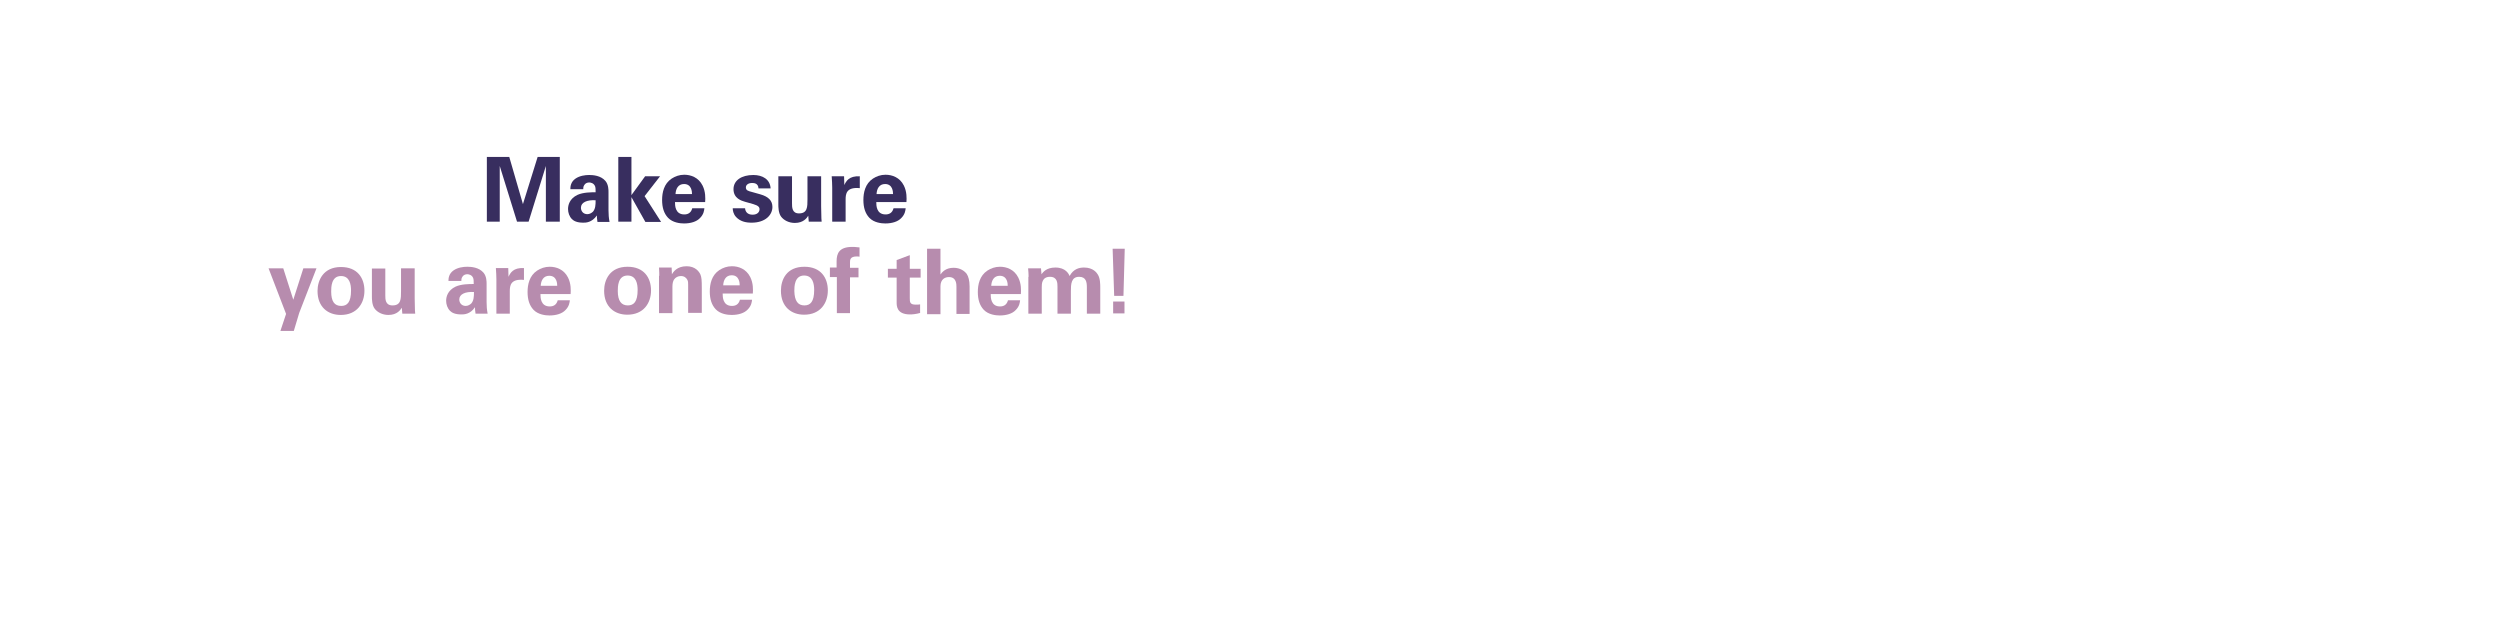 <?xml version="1.0" encoding="utf-8"?>
<!-- Generator: Adobe Illustrator 22.1.0, SVG Export Plug-In . SVG Version: 6.00 Build 0)  -->
<svg version="1.1" id="Layer_1" xmlns="http://www.w3.org/2000/svg" xmlns:xlink="http://www.w3.org/1999/xlink" x="0px" y="0px"
	 viewBox="0 0 970 250" style="enable-background:new 0 0 970 250;" xml:space="preserve">
<style type="text/css">
	.st0{fill:#382E5F;}
	.st1{fill:#B78CAE;}
</style>
<g>
	<g>
		<g>
			<path class="st0" d="M188.8,60.9h8.8l5.3,18.3l5.7-18.3h8.6V86h-5.4V64.4L205.1,86h-4.5l-6.7-21.6V86h-5V60.9z"/>
			<path class="st0" d="M231.8,86c-0.2-1.1-0.2-1.9-0.2-2.4c-2,2.8-4.3,2.8-5.3,2.8c-2.5,0-3.7-0.7-4.4-1.4c-1-1-1.5-2.5-1.5-3.9
				c0-1.4,0.5-4,3.7-5.5c2.2-1,5.3-1,7-1c0-1.1,0-1.7-0.2-2.3c-0.5-1.3-1.8-1.5-2.3-1.5c-0.7,0-1.5,0.3-1.9,1
				c-0.4,0.6-0.4,1.1-0.4,1.6h-5c0-0.9,0.1-2.8,2-4.1c1.6-1.1,3.7-1.4,5.3-1.4c1.5,0,4.5,0.2,6.3,2.3c1.2,1.4,1.2,3.5,1.2,4.3l0,7.1
				c0,1.5,0.1,3,0.4,4.5H231.8z M225.4,80.6c0,1.2,0.8,2.5,2.5,2.5c0.9,0,1.7-0.5,2.2-1c0.9-1.1,1-2.5,1-4.4
				C227.8,77.5,225.4,78.5,225.4,80.6z"/>
		</g>
		<g>
			<path class="st0" d="M239.9,60.9h5.1v14.8l5.3-7.3h5.8l-6,7.7l6.4,10h-6.1l-5.4-9.6V86h-5.1V60.9z"/>
			<path class="st0" d="M261.9,78.5c0,1.1,0,4.7,3.6,4.7c1.3,0,2.6-0.5,3.1-2.4h4.7c-0.1,0.8-0.2,2.3-1.7,3.8
				c-1.3,1.4-3.6,2.1-6.2,2.1c-1.5,0-4.4-0.3-6.2-2.2c-1.6-1.7-2.3-4-2.3-6.9c0-2.9,0.7-6.3,3.7-8.3c1.4-0.9,3-1.5,4.9-1.5
				c2.5,0,5.5,1,7.1,4.2c1.2,2.4,1.1,5,1,6.4H261.9z M268.5,75.3c0-0.8-0.1-3.9-3.1-3.9c-2.3,0-3.2,1.9-3.3,3.9H268.5z"/>
		</g>
		<g>
			<path class="st0" d="M289.1,80.9c0.1,1.1,0.8,2.4,2.9,2.4c1.8,0,2.7-1,2.7-2.1c0-0.8-0.4-1.4-2.4-2l-3.2-0.9
				c-1.4-0.4-4.5-1.3-4.5-4.9c0-3.4,3.1-5.5,7.7-5.5c3.6,0,6.5,1.7,6.7,5.2h-4.7c-0.1-2-1.7-2.1-2.5-2.1c-1.4,0-2.4,0.7-2.4,1.7
				c0,1.2,0.9,1.4,2.4,1.8l3.2,0.9c3.2,0.9,4.7,2.5,4.7,4.9c0,3-2.6,6.1-8.1,6.1c-2.3,0-4.4-0.5-6-2.2c-1.1-1.2-1.3-2.6-1.3-3.4
				H289.1z"/>
			<path class="st0" d="M307.3,68.4v10.5c0,1.5,0,3.9,2.7,3.9c3.3,0,3.3-2.5,3.3-5.5v-8.9h5.3V80c0.1,3.8,0.1,4.2,0.1,4.7
				c0,0.5,0.1,0.8,0.1,1.3h-5l-0.2-2.3c-0.5,0.8-1.8,2.8-5.2,2.8c-2.4,0-4.3-1.1-5.3-2.4c-1.1-1.4-1.1-3.9-1.1-4.7V68.4H307.3z"/>
			<path class="st0" d="M322.9,72.8c0-0.8-0.1-3.4-0.2-4.4h4.8l0.1,3.4c0.7-1.5,1.8-3.6,6-3.4V73c-5.2-0.5-5.5,2.2-5.5,4.4V86h-5.2
				V72.8z"/>
			<path class="st0" d="M340,78.5c0,1.1,0,4.7,3.6,4.7c1.3,0,2.6-0.5,3.1-2.4h4.7c-0.1,0.8-0.2,2.3-1.7,3.8
				c-1.3,1.4-3.6,2.1-6.2,2.1c-1.5,0-4.4-0.3-6.2-2.2c-1.6-1.7-2.3-4-2.3-6.9c0-2.9,0.7-6.3,3.7-8.3c1.4-0.9,3-1.5,4.9-1.5
				c2.5,0,5.5,1,7.1,4.2c1.2,2.4,1.1,5,1,6.4H340z M346.5,75.3c0-0.8-0.1-3.9-3.1-3.9c-2.3,0-3.2,1.9-3.3,3.9H346.5z"/>
		</g>
	</g>
	<g>
		<g>
			<g>
				<path class="st1" d="M109.9,104.1l3.9,12.2l3.9-12.2h5.1l-6.7,17.3l-2.1,7h-5.2l2.2-6.6l-6.8-17.7H109.9z"/>
				<path class="st1" d="M132.3,103.6c6.4,0,9.1,4.3,9.1,9.2c0,4.9-2.9,9.4-9.2,9.4c-5,0-9-3.1-9-9.3
					C123.2,108.8,125.4,103.6,132.3,103.6z M132.4,118.7c2.3,0,3.8-1.4,3.8-6c0-2.3-0.5-5.6-3.9-5.6c-3.8,0-3.8,4.4-3.8,6
					C128.5,117,129.8,118.7,132.4,118.7z"/>
			</g>
			<g>
				<path class="st1" d="M149.5,104.1v10.5c0,1.5,0,3.9,2.8,3.9c3.3,0,3.3-2.5,3.3-5.5v-8.9h5.3v11.6c0.1,3.8,0.1,4.2,0.1,4.7
					c0,0.5,0.1,0.8,0.1,1.3h-5l-0.2-2.3c-0.5,0.8-1.8,2.8-5.2,2.8c-2.4,0-4.3-1.1-5.3-2.4c-1.1-1.4-1.1-3.9-1.1-4.7v-10.9H149.5z"/>
				<path class="st1" d="M184.5,121.6c-0.2-1.1-0.2-1.9-0.2-2.4c-1.9,2.8-4.3,2.8-5.3,2.8c-2.5,0-3.7-0.7-4.4-1.4
					c-1-1-1.5-2.5-1.5-3.9c0-1.4,0.5-4,3.7-5.5c2.2-1,5.3-1,7-1c0-1.1,0-1.7-0.2-2.3c-0.5-1.3-1.8-1.5-2.3-1.5c-0.7,0-1.5,0.3-1.9,1
					c-0.4,0.6-0.4,1.1-0.4,1.6h-5c0-0.9,0.1-2.8,2-4.1c1.6-1.1,3.7-1.4,5.3-1.4c1.5,0,4.5,0.2,6.3,2.3c1.2,1.4,1.2,3.5,1.2,4.3
					l0,7.1c0,1.5,0.1,3,0.4,4.5H184.5z M178.2,116.2c0,1.2,0.8,2.5,2.5,2.5c0.9,0,1.7-0.5,2.2-1c0.9-1.1,1-2.5,1-4.4
					C180.6,113.1,178.2,114.1,178.2,116.2z"/>
				<path class="st1" d="M192.6,108.4c0-0.8-0.1-3.4-0.2-4.4h4.8l0.1,3.4c0.7-1.5,1.8-3.6,6-3.4v4.6c-5.2-0.5-5.5,2.2-5.5,4.4v8.7
					h-5.2V108.4z"/>
			</g>
			<g>
				<path class="st1" d="M209.7,114.2c0,1.1,0,4.7,3.6,4.7c1.3,0,2.6-0.5,3.1-2.4h4.7c-0.1,0.8-0.2,2.3-1.7,3.8
					c-1.3,1.4-3.6,2.1-6.2,2.1c-1.5,0-4.4-0.3-6.2-2.2c-1.6-1.7-2.3-4-2.3-6.9c0-2.9,0.7-6.3,3.7-8.3c1.4-0.9,3-1.5,4.9-1.5
					c2.5,0,5.5,1,7.1,4.2c1.2,2.4,1.1,5,1,6.4H209.7z M216.2,110.9c0-0.8-0.1-3.9-3.1-3.9c-2.3,0-3.2,1.9-3.3,3.9H216.2z"/>
			</g>
		</g>
		<g>
			<path class="st1" d="M243.5,103.5c6.4,0,9.1,4.3,9.1,9.2c0,4.9-2.9,9.4-9.2,9.4c-5,0-9-3.1-9-9.3
				C234.4,108.6,236.6,103.5,243.5,103.5z M243.6,118.5c2.3,0,3.8-1.4,3.8-6c0-2.3-0.5-5.6-3.9-5.6c-3.8,0-3.8,4.4-3.8,6
				C239.7,116.8,241.1,118.5,243.6,118.5z"/>
			<path class="st1" d="M255.8,107c0-0.1,0-2-0.1-3.2h4.9l0.1,2.6c0.5-0.8,1.9-3.1,5.7-3.1c3.4,0,4.9,2.1,5.4,3.3
				c0.4,1.1,0.5,2,0.5,5.3v9.5h-5.3v-10.9c0-0.7,0-1.4-0.3-1.9c-0.4-0.8-1.2-1.5-2.5-1.5c-1.1,0-2.1,0.5-2.7,1.4
				c-0.3,0.5-0.6,1.3-0.6,2.7v10.3h-5.2V107z"/>
			<path class="st1" d="M280.4,114c0,1.1,0,4.7,3.6,4.7c1.3,0,2.6-0.5,3.1-2.4h4.7c-0.1,0.8-0.2,2.3-1.7,3.8
				c-1.3,1.4-3.6,2.1-6.2,2.1c-1.5,0-4.4-0.3-6.2-2.2c-1.6-1.7-2.3-4-2.3-6.9c0-2.9,0.7-6.3,3.7-8.3c1.4-0.9,3-1.5,4.9-1.5
				c2.5,0,5.5,1,7.1,4.2c1.2,2.4,1.1,5,1,6.4H280.4z M287,110.7c0-0.8-0.1-3.9-3.1-3.9c-2.3,0-3.2,1.9-3.3,3.9H287z"/>
			<path class="st1" d="M312.1,103.5c6.4,0,9.1,4.3,9.1,9.2c0,4.9-2.9,9.4-9.2,9.4c-5,0-9-3.1-9-9.3
				C303,108.6,305.1,103.5,312.1,103.5z M312.1,118.5c2.3,0,3.8-1.4,3.8-6c0-2.3-0.5-5.6-3.9-5.6c-3.8,0-3.8,4.4-3.8,6
				C308.3,116.8,309.6,118.5,312.1,118.5z"/>
			<path class="st1" d="M324.6,107.5H322v-3.7h2.6v-2.4c0-3.1,1-5.6,6.1-5.6c0.3,0,1.3,0,2.8,0.2v3.6c-0.5-0.1-0.7-0.1-1.1-0.1
				c-2.6,0-2.6,1.4-2.6,2.3v2.1h3.3v3.7h-3.3v13.9h-5.1V107.5z"/>
		</g>
		<g>
			<g>
				<path class="st1" d="M357.1,121.4c-1.7,0.5-3.2,0.6-4,0.6c-5.2,0-5.2-3.3-5.2-4.7v-9.6h-3.4v-3.4h3.4v-3.4l5.1-1.9v5.3h4.2v3.4
					h-4.2v7.9c0,1.6,0,2.6,2.3,2.6c0.8,0,1.1,0,1.7-0.1V121.4z"/>
				<path class="st1" d="M359.8,96.5h5.1v10c0.6-0.8,1.9-2.6,5.1-2.6c2.6,0,4.3,1.3,5.1,2.4c0.6,0.9,1.1,2.5,1.1,4.8v10.7h-5.1
					v-10.5c0-1,0-3.8-2.9-3.8c-1.5,0-3.3,0.8-3.3,3.6l0,10.8h-5.2V96.5z"/>
				<path class="st1" d="M384.4,114.2c0,1.1,0,4.7,3.6,4.7c1.3,0,2.6-0.5,3.1-2.4h4.7c-0.1,0.8-0.2,2.3-1.7,3.8
					c-1.3,1.4-3.6,2.1-6.2,2.1c-1.5,0-4.4-0.3-6.2-2.2c-1.6-1.7-2.3-4-2.3-6.9c0-2.9,0.7-6.3,3.7-8.3c1.4-0.9,3-1.5,4.9-1.5
					c2.5,0,5.5,1,7.1,4.2c1.2,2.4,1.1,5,1,6.4H384.4z M391,110.9c0-0.8-0.1-3.9-3.1-3.9c-2.3,0-3.2,1.9-3.3,3.9H391z"/>
				<path class="st1" d="M399.1,107.4c0-1.1-0.1-2.2-0.2-3.3h5l0.2,2.3c0.6-0.8,1.9-2.6,5.4-2.6c4,0,5.2,2.5,5.5,3.3
					c1.5-2.8,3.8-3.3,5.6-3.3c3.6,0,5,2.1,5.4,2.8c0.9,1.5,0.9,3.7,0.9,5.2v9.9h-5.2v-10.3c0-1.9-0.3-4-3-4c-3.1,0-3.2,2.9-3.2,5.5
					v8.8h-5.2v-10.4c0-1.4,0-3.9-2.9-3.9c-3.2,0-3.2,2.8-3.2,4v10.3h-5.2V107.4z"/>
			</g>
			<g>
				<path class="st1" d="M432.3,114.8l-0.6-18.3h4.7l-0.5,18.3H432.3z M431.9,117h4.4v4.6h-4.4V117z"/>
			</g>
		</g>
	</g>
</g>
</svg>
